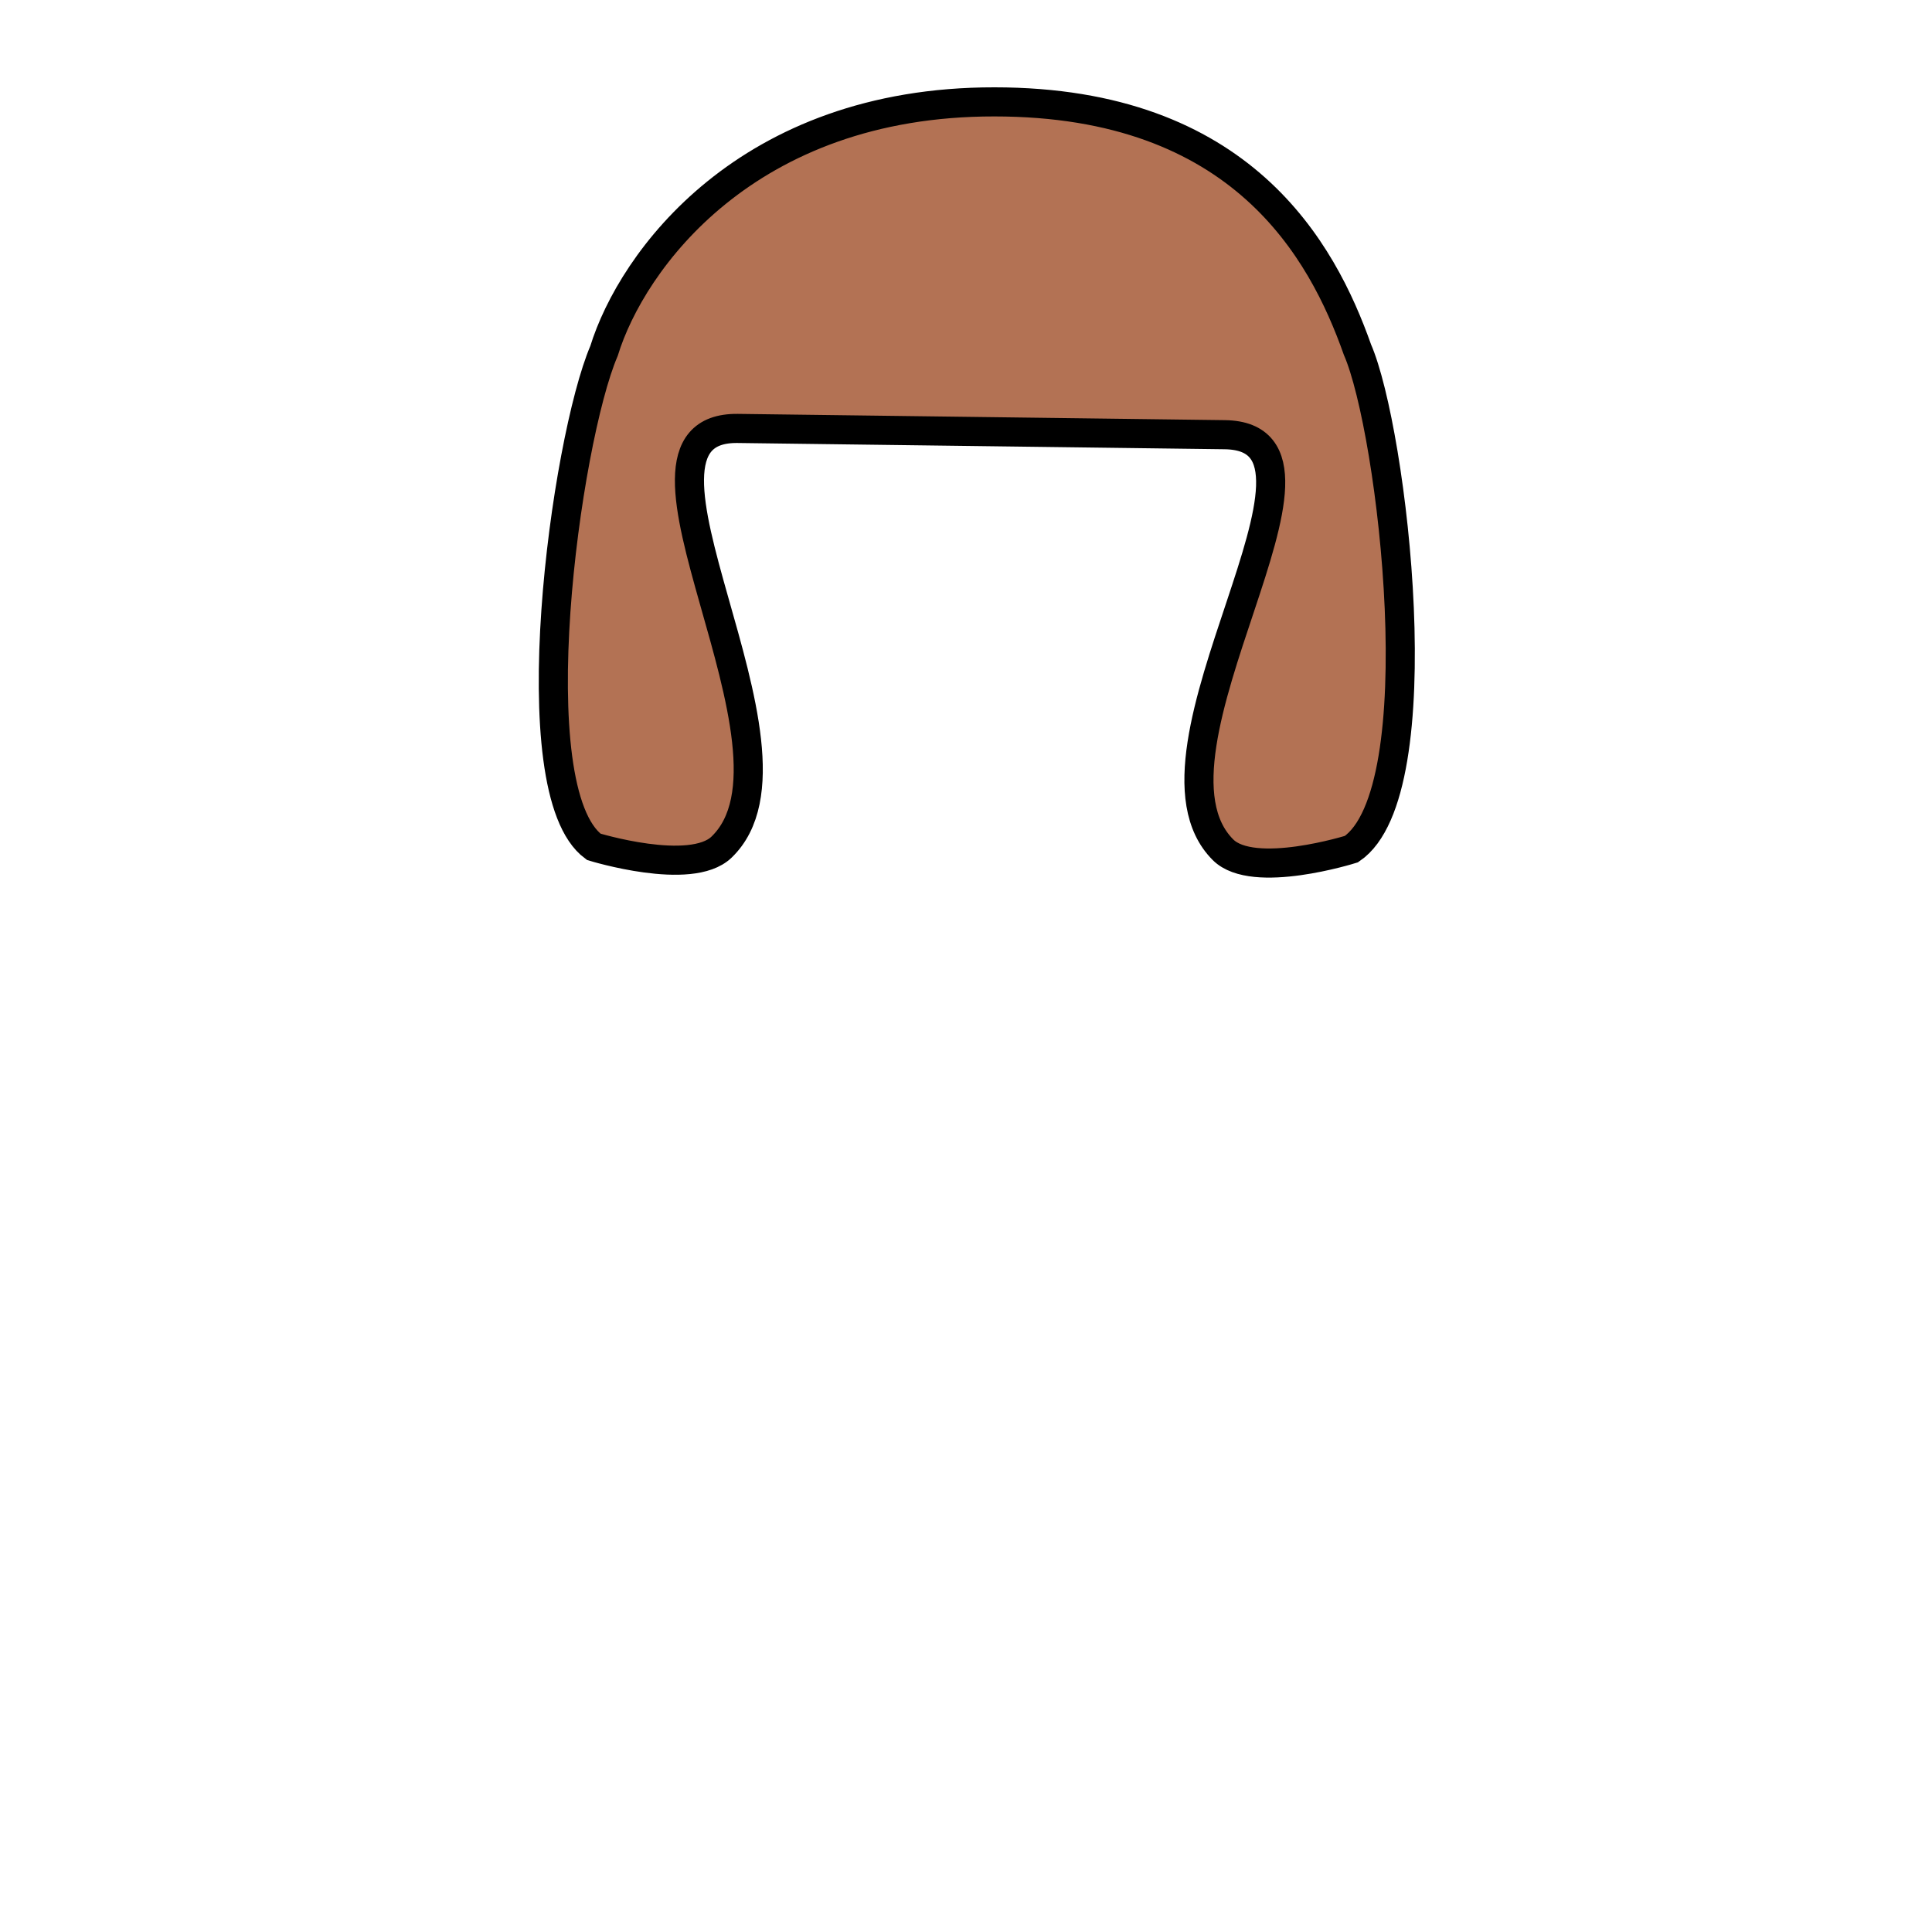<?xml version="1.0" encoding="UTF-8" standalone="no"?>
<!-- Created with Inkscape (http://www.inkscape.org/) -->

<svg
   width="120"
   height="120"
   viewBox="0 0 120 120"
   version="1.1"
   id="svg1"
   inkscape:version="1.3 (0e150ed6c4, 2023-07-21)"
   sodipodi:docname="human-designs.svg"
   inkscape:export-filename="hair_short_blonde.svg"
   inkscape:export-xdpi="96"
   inkscape:export-ydpi="96"
   xmlns:inkscape="http://www.inkscape.org/namespaces/inkscape"
   xmlns:sodipodi="http://sodipodi.sourceforge.net/DTD/sodipodi-0.dtd"
   xmlns="http://www.w3.org/2000/svg"
   xmlns:svg="http://www.w3.org/2000/svg">
  <sodipodi:namedview
     id="namedview1"
     pagecolor="#ffffff"
     bordercolor="#000000"
     borderopacity="0.25"
     inkscape:showpageshadow="2"
     inkscape:pageopacity="0.0"
     inkscape:pagecheckerboard="0"
     inkscape:deskcolor="#d1d1d1"
     inkscape:document-units="px"
     inkscape:zoom="6.7749999"
     inkscape:cx="51.439115"
     inkscape:cy="48.339484"
     inkscape:window-width="1920"
     inkscape:window-height="1009"
     inkscape:window-x="-8"
     inkscape:window-y="-8"
     inkscape:window-maximized="1"
     inkscape:current-layer="layer3"
     showguides="false"
     inkscape:export-bgcolor="#ffffff00" />
  <defs
     id="defs1">
    <linearGradient
       id="swatch2"
       inkscape:swatch="solid">
      <stop
         style="stop-color:#000000;stop-opacity:1;"
         offset="0"
         id="stop2" />
    </linearGradient>
  </defs>
  <g
     inkscape:groupmode="layer"
     id="layer3"
     inkscape:label="head"
     style="display:inline">
    <path
       id="path5"
       style="display:inline;fill:#b37254;fill-opacity:1;stroke:#000000;stroke-width:1.808;stroke-dasharray:none;stroke-opacity:1"
       inkscape:label="hair-short"
       d="M 61.764,6.328 C 46.363,6.31 39.235,16.218 37.517,21.796 c -2.378,5.548 -5.381,27.287 -0.639,30.801 0,0 6.024,1.855 7.933,0.025 6.263,-6.005 -7.813,-26.125 1.013,-26.011 l 30.244,0.389 c 8.825,0.113 -6.184,19.708 -0.104,25.781 1.881,1.879 7.976,-0.041 7.976,-0.041 5.237,-3.565 2.561,-25.993 0.373,-31.025 C 82.132,15.557 77.13,6.327 61.764,6.328 Z"
       sodipodi:nodetypes="cccassaccc" />
  </g>
</svg>
